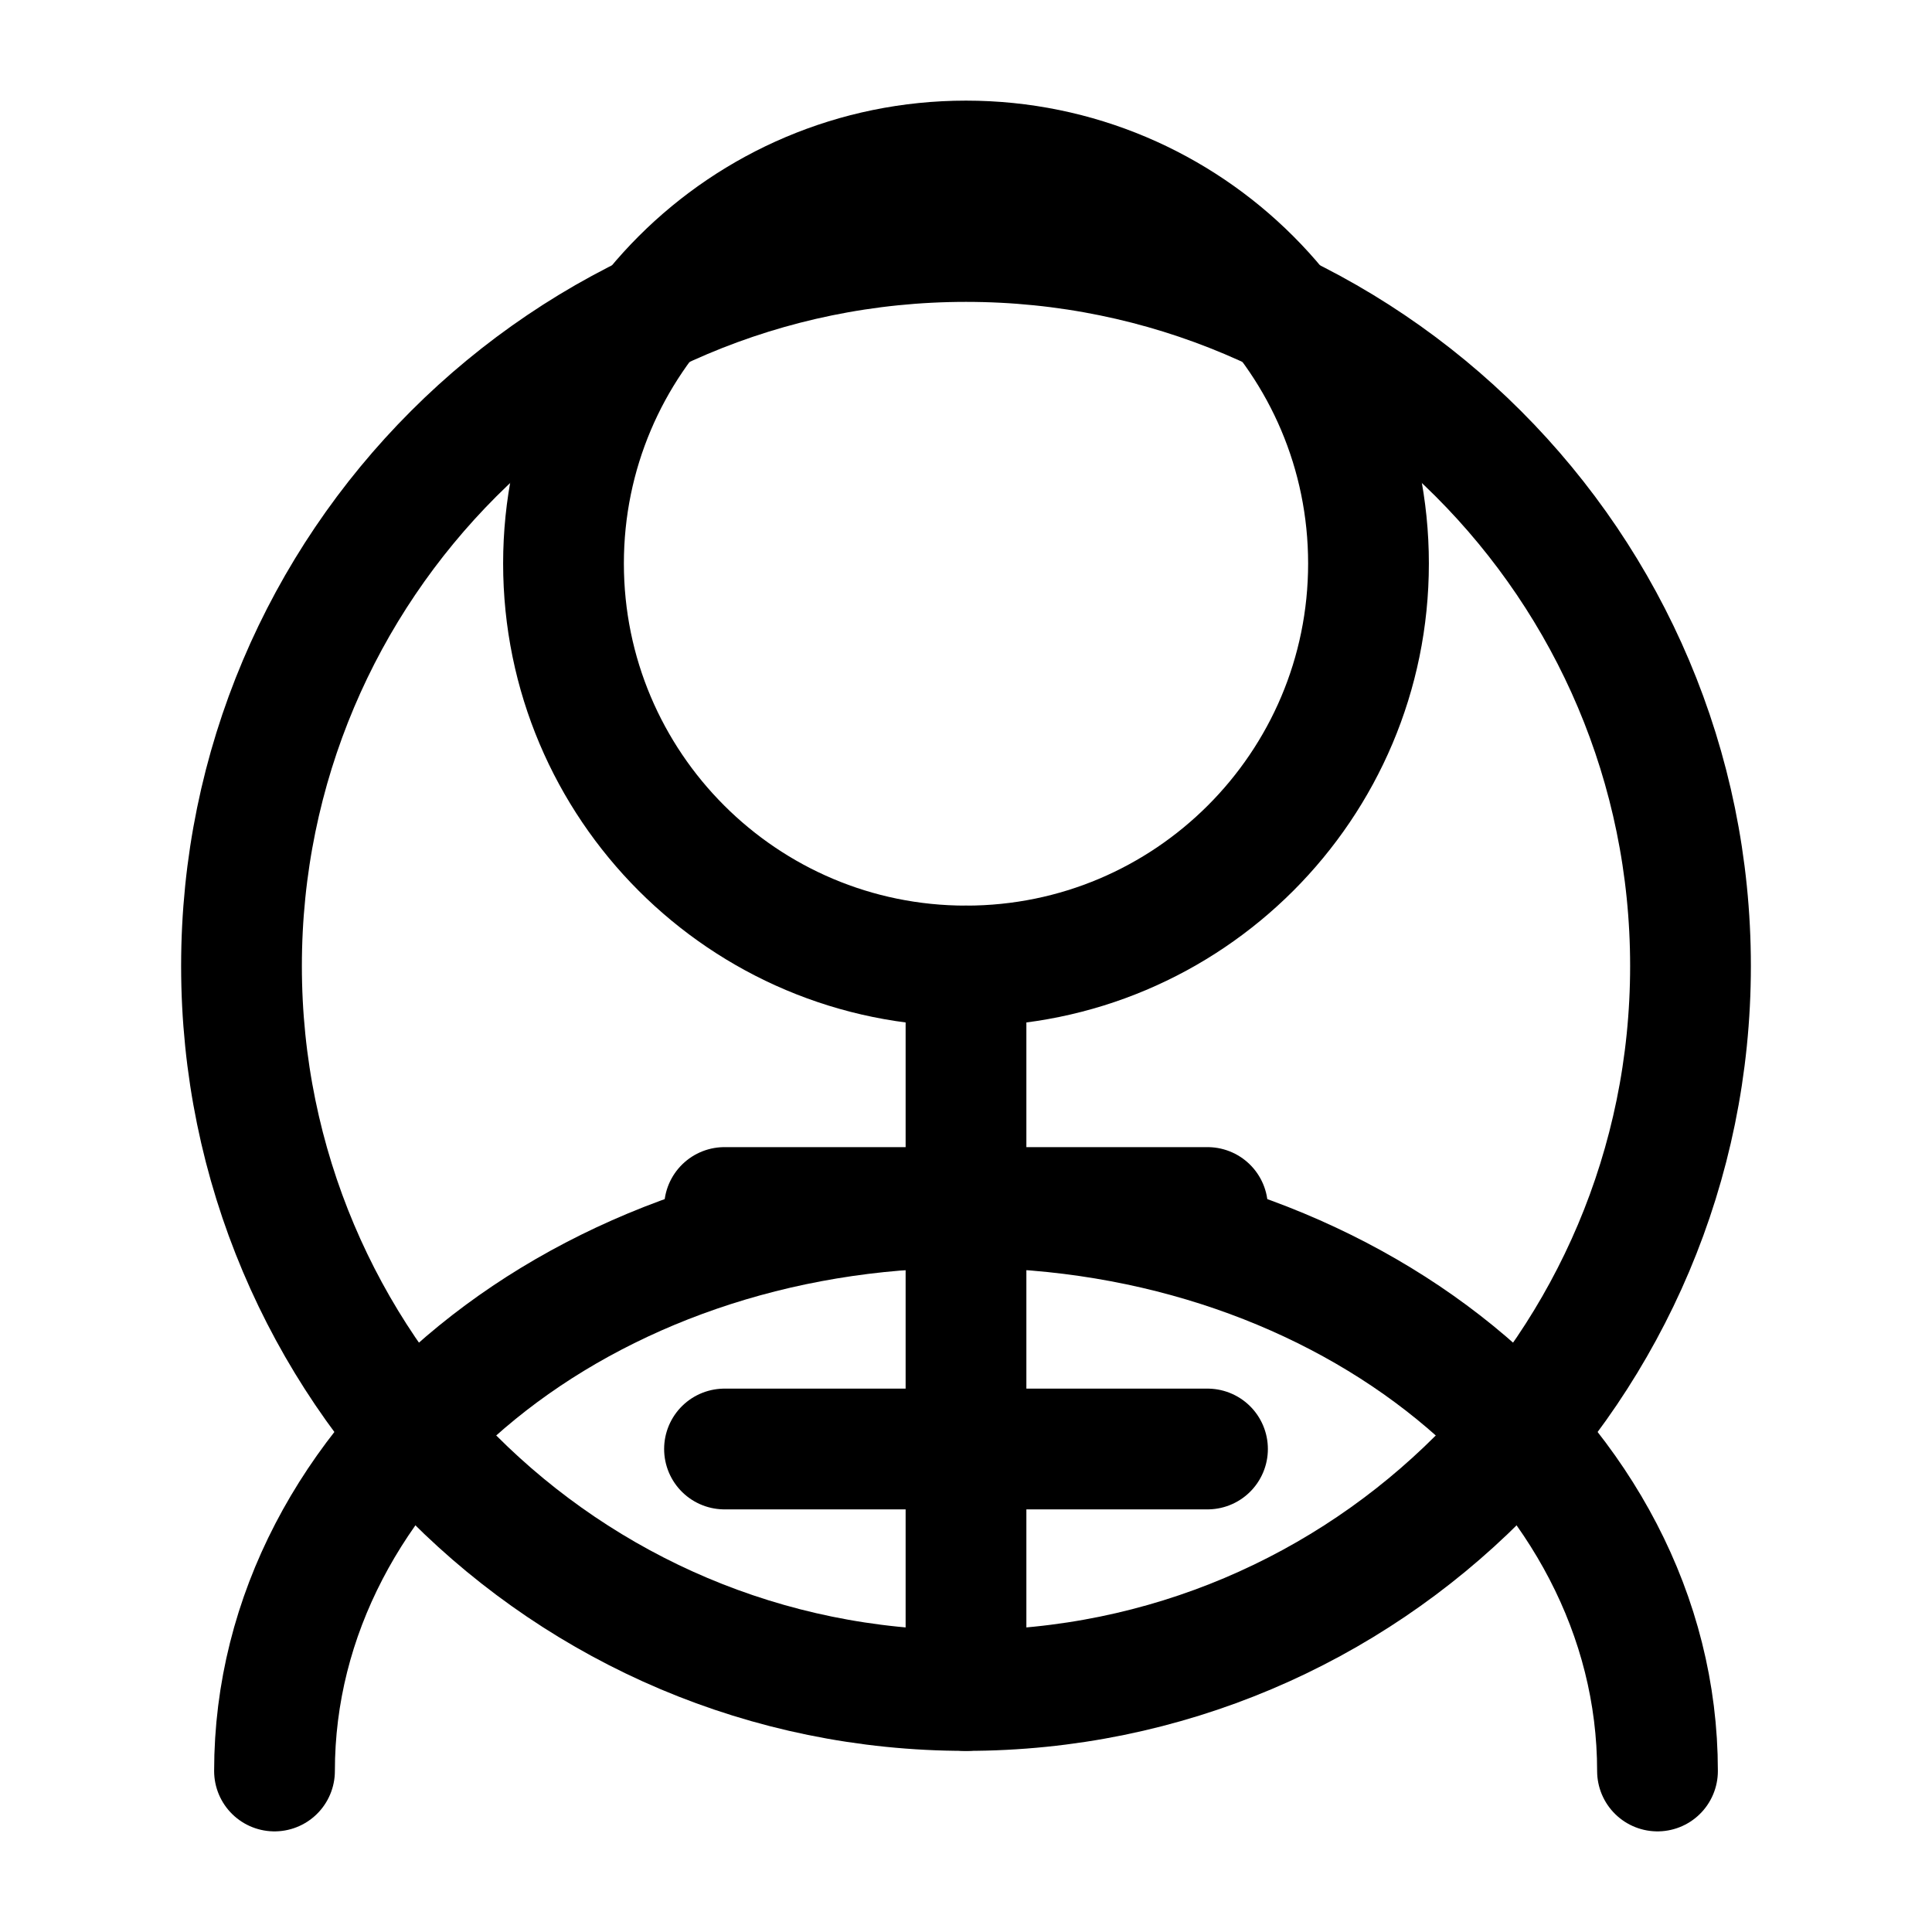 <?xml version="1.0" encoding="UTF-8"?>
<svg width="24" height="24" viewBox="0 0 24 24" fill="none" xmlns="http://www.w3.org/2000/svg">
  <path d="M3 12C3 7.029 7.029 3 12 3C16.971 3 21 7.029 21 12C21 16.971 16.971 21 12 21C7.029 21 3 16.971 3 12Z" stroke="currentColor" stroke-width="1.5" stroke-linecap="round" stroke-linejoin="round"/>
  <path d="M12 12C14.761 12 17 9.761 17 7C17 4.239 14.761 2 12 2C9.239 2 7 4.239 7 7C7 9.761 9.239 12 12 12Z" stroke="currentColor" stroke-width="1.5" stroke-linecap="round" stroke-linejoin="round"/>
  <path d="M20.59 22C20.59 18.13 16.74 15 12 15C7.26 15 3.41 18.13 3.41 22" stroke="currentColor" stroke-width="1.5" stroke-linecap="round" stroke-linejoin="round"/>
  <path d="M12 12V15" stroke="currentColor" stroke-width="1.5" stroke-linecap="round" stroke-linejoin="round"/>
  <path d="M9 15H15" stroke="currentColor" stroke-width="1.5" stroke-linecap="round" stroke-linejoin="round"/>
  <path d="M12 15V18" stroke="currentColor" stroke-width="1.5" stroke-linecap="round" stroke-linejoin="round"/>
  <path d="M9 18H15" stroke="currentColor" stroke-width="1.5" stroke-linecap="round" stroke-linejoin="round"/>
  <path d="M12 18V21" stroke="currentColor" stroke-width="1.5" stroke-linecap="round" stroke-linejoin="round"/>
</svg> 